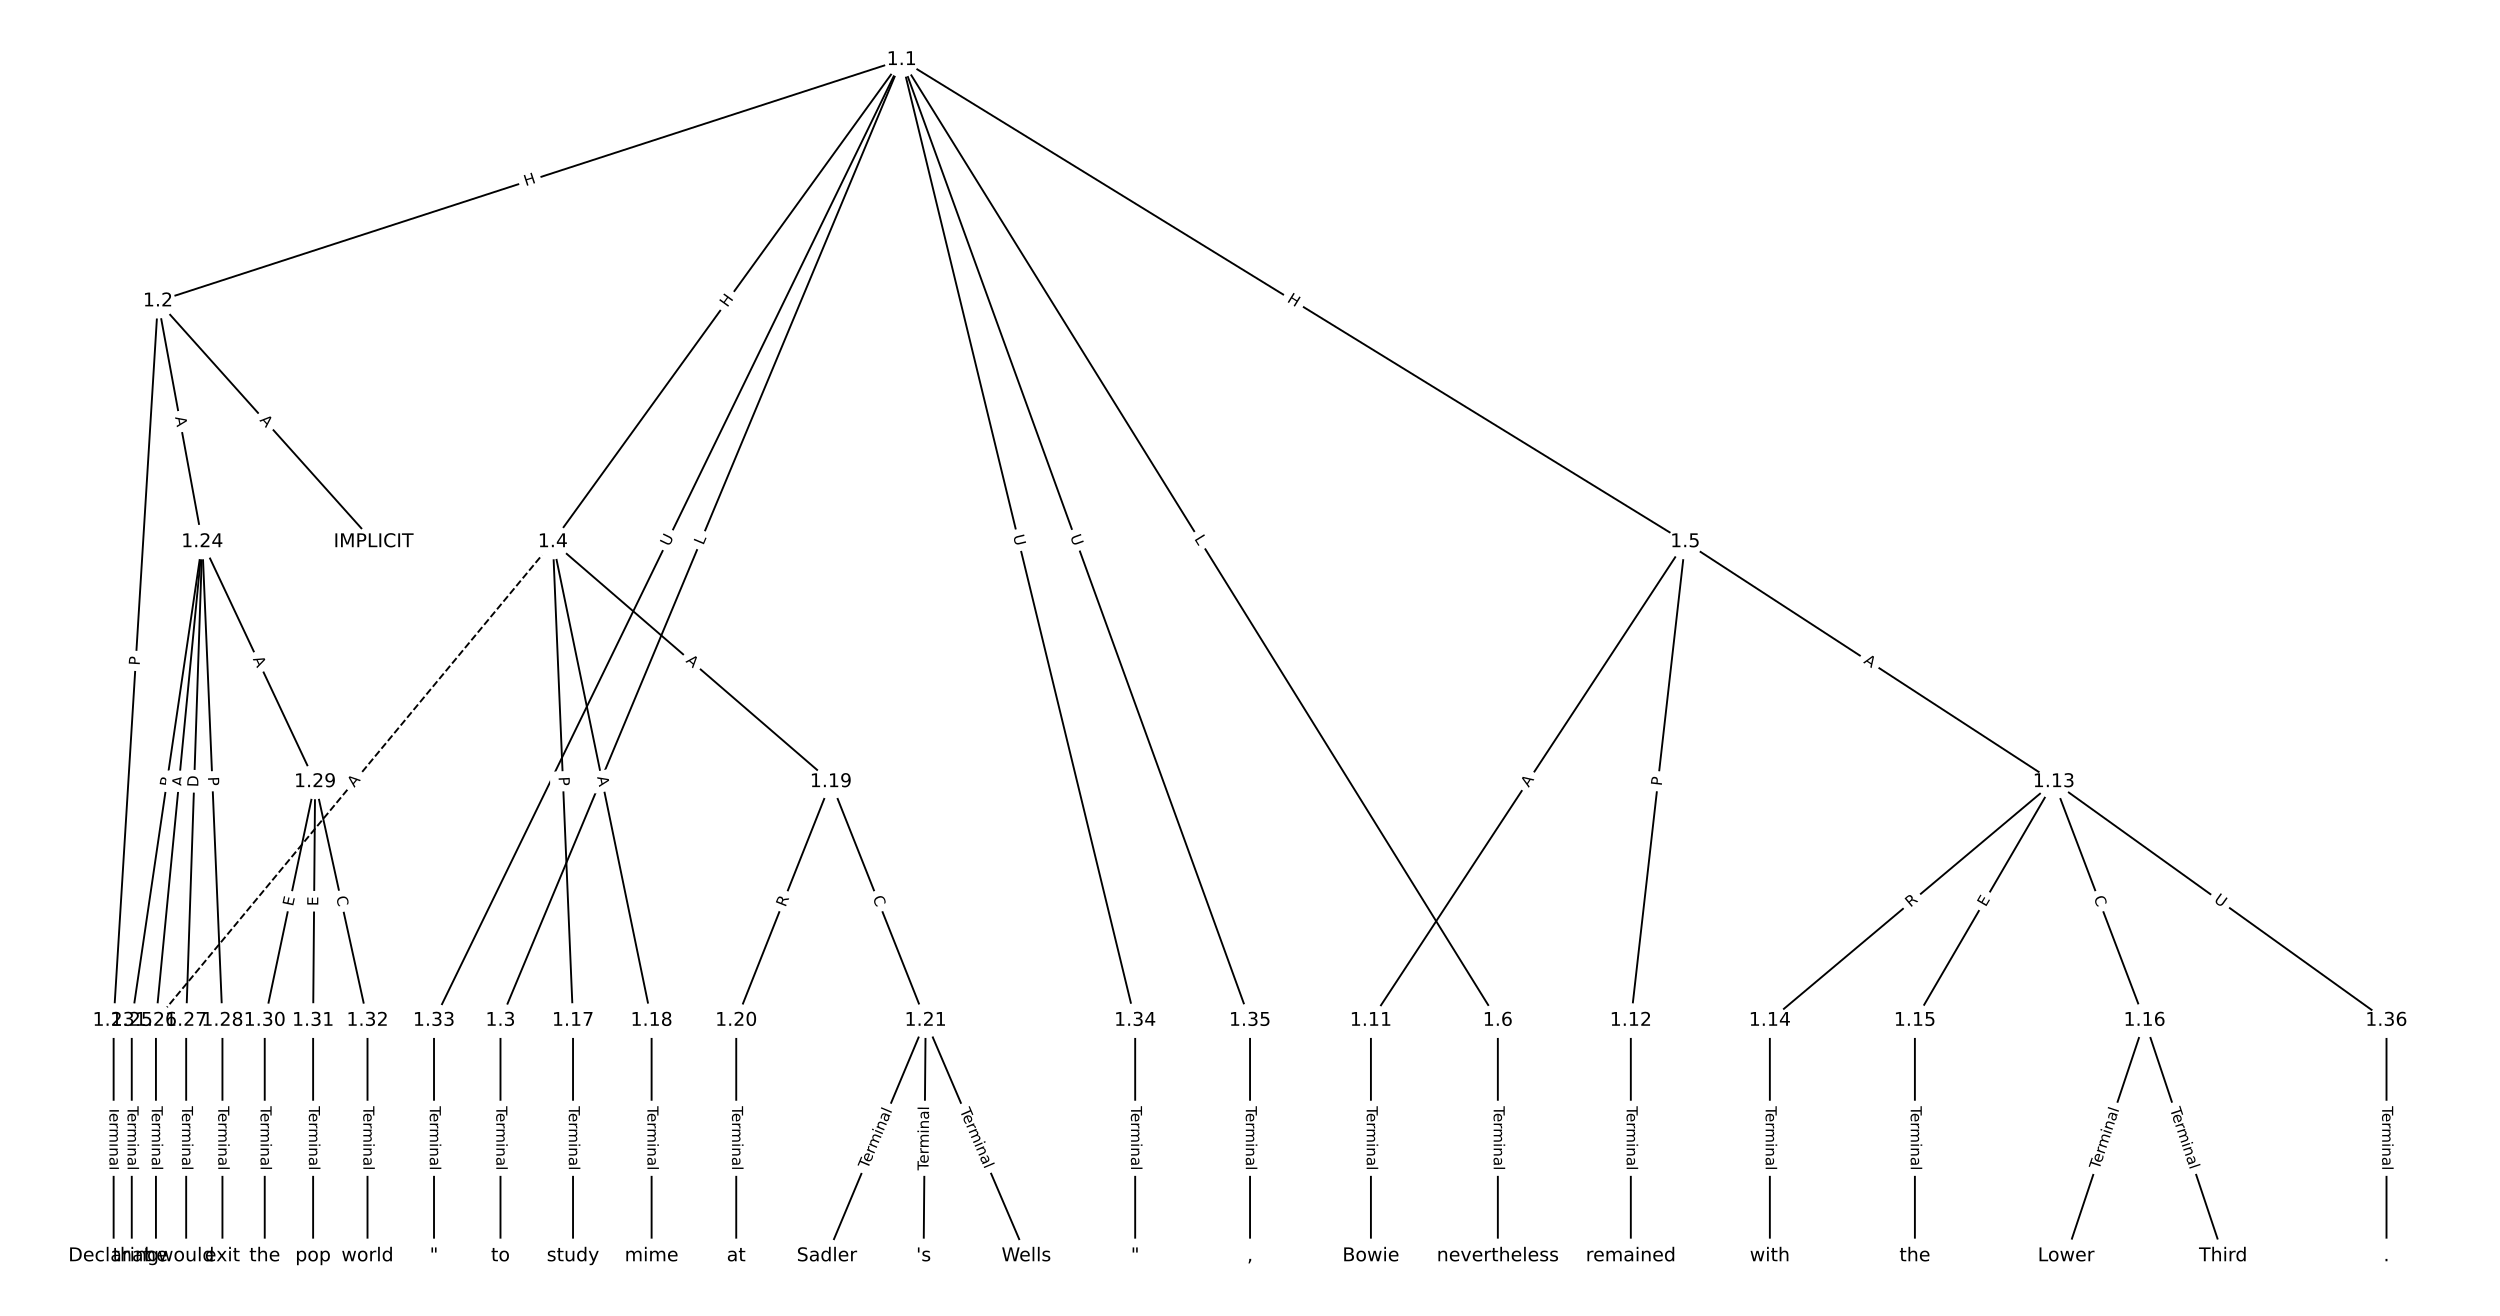 <?xml version="1.0" encoding="UTF-8"?>
<!DOCTYPE svg  PUBLIC '-//W3C//DTD SVG 1.1//EN'  'http://www.w3.org/Graphics/SVG/1.1/DTD/svg11.dtd'>
<svg width="1317.3pt" height="693.33pt" version="1.1" viewBox="0 0 1317.3 693.33" xmlns="http://www.w3.org/2000/svg" xmlns:xlink="http://www.w3.org/1999/xlink">
<defs>
<style type="text/css">*{stroke-linecap:butt;stroke-linejoin:round;}</style>
</defs>
<path d="m0 693.33h1317.3v-693.33h-1317.3z" fill="#fff"/>
<g fill="none" stroke="#000">
<path d="m475.13 31.515-391.89 127.18" clip-path="url(#a)"/>
<path d="m475.13 31.515-211.41 506.26" clip-path="url(#a)"/>
<path d="m475.13 31.515-183.8 254.05" clip-path="url(#a)"/>
<path d="m475.13 31.515 412.86 254.05" clip-path="url(#a)"/>
<path d="m475.13 31.515 314.12 506.26" clip-path="url(#a)"/>
<path d="m475.13 31.515-246.44 506.26" clip-path="url(#a)"/>
<path d="m475.13 31.515 123.02 506.26" clip-path="url(#a)"/>
<path d="m475.13 31.515 183.54 506.26" clip-path="url(#a)"/>
<path d="m83.236 158.7 113.6 126.86" clip-path="url(#a)"/>
<path d="m83.236 158.7-23.357 379.07" clip-path="url(#a)"/>
<path d="m83.236 158.7 23.357 126.86" clip-path="url(#a)"/>
<path d="m263.72 537.77v124.05" clip-path="url(#a)"/>
<path d="m291.33 285.56 10.617 252.21" clip-path="url(#a)"/>
<path d="m291.33 285.56 52.022 252.21" clip-path="url(#a)"/>
<path d="m291.33 285.56 146.51 126.43" clip-path="url(#a)"/>
<path d="m291.33 285.56-209.15 252.21" clip-path="url(#a)" stroke-dasharray="3.7,1.6"/>
<path d="m887.99 285.56-165.62 252.21" clip-path="url(#a)"/>
<path d="m887.99 285.56-28.665 252.21" clip-path="url(#a)"/>
<path d="m887.99 285.56 194.29 126.43" clip-path="url(#a)"/>
<path d="m789.25 537.77v124.05" clip-path="url(#a)"/>
<path d="m722.37 537.77v124.05" clip-path="url(#a)"/>
<path d="m859.32 537.77v124.05" clip-path="url(#a)"/>
<path d="m1082.3 412-149.7 125.77" clip-path="url(#a)"/>
<path d="m1082.3 412-73.256 125.77" clip-path="url(#a)"/>
<path d="m1082.3 412 47.776 125.77" clip-path="url(#a)"/>
<path d="m1082.3 412 175.18 125.77" clip-path="url(#a)"/>
<path d="m932.58 537.77v124.05" clip-path="url(#a)"/>
<path d="m1009 537.77v124.05" clip-path="url(#a)"/>
<path d="m1130.1 537.77-41.406 124.05" clip-path="url(#a)"/>
<path d="m1130.1 537.77 41.406 124.05" clip-path="url(#a)"/>
<path d="m301.94 537.77v124.05" clip-path="url(#a)"/>
<path d="m343.35 537.77v124.05" clip-path="url(#a)"/>
<path d="m437.84 412-49.899 125.77" clip-path="url(#a)"/>
<path d="m437.84 412 49.899 125.77" clip-path="url(#a)"/>
<path d="m387.94 537.77v124.05" clip-path="url(#a)"/>
<path d="m487.74 537.77-52.022 124.05" clip-path="url(#a)"/>
<path d="m487.74 537.77-1.062 124.05" clip-path="url(#a)"/>
<path d="m487.74 537.77 53.084 124.05" clip-path="url(#a)"/>
<path d="m59.879 537.77v124.05" clip-path="url(#a)"/>
<path d="m106.59 285.56-37.159 252.21" clip-path="url(#a)"/>
<path d="m106.59 285.56-24.419 252.21" clip-path="url(#a)"/>
<path d="m106.59 285.56-8.493 252.21" clip-path="url(#a)"/>
<path d="m106.59 285.56 10.617 252.21" clip-path="url(#a)"/>
<path d="m106.59 285.56 59.454 126.43" clip-path="url(#a)"/>
<path d="m69.434 537.77v124.05" clip-path="url(#a)"/>
<path d="m82.174 537.77v124.05" clip-path="url(#a)"/>
<path d="m98.099 537.77v124.05" clip-path="url(#a)"/>
<path d="m117.21 537.77v124.05" clip-path="url(#a)"/>
<path d="m166.05 412-26.542 125.77" clip-path="url(#a)"/>
<path d="m166.05 412-1.062 125.77" clip-path="url(#a)"/>
<path d="m166.05 412 27.604 125.77" clip-path="url(#a)"/>
<path d="m139.5 537.77v124.05" clip-path="url(#a)"/>
<path d="m164.99 537.77v124.05" clip-path="url(#a)"/>
<path d="m193.65 537.77v124.05" clip-path="url(#a)"/>
<path d="m228.69 537.77v124.05" clip-path="url(#a)"/>
<path d="m598.15 537.77v124.05" clip-path="url(#a)"/>
<path d="m658.67 537.77v124.05" clip-path="url(#a)"/>
<path d="m1257.5 537.77v124.05" clip-path="url(#a)"/>
</g>
<path d="m278.26 102 5.722-1.857q2.283-0.741 1.542-3.024l-2.39-7.364q-0.741-2.283-3.024-1.542l-5.722 1.857q-2.283 0.741-1.542 3.024l2.39 7.364q0.741 2.283 3.024 1.542z" clip-path="url(#a)" fill="#fff" stroke="#fff"/>
<g clip-path="url(#a)">
<defs>
<path id="ae" d="m9.812 72.906h9.859v-29.891h35.844v29.891h9.859v-72.906h-9.859v34.719h-35.844v-34.719h-9.859z"/>
</defs>
<g transform="translate(277 98.136) rotate(-17.98) scale(.08 -.08)">
<use xlink:href="#ae"/>
</g>
</g>
<path d="m374.35 289.12 1.718-4.113q0.925-2.215-1.29-3.139l-7.145-2.983q-2.215-0.925-3.139 1.29l-1.718 4.113q-0.925 2.215 1.29 3.139l7.145 2.983q2.215 0.925 3.139-1.29z" clip-path="url(#a)" fill="#fff" stroke="#fff"/>
<g clip-path="url(#a)">
<defs>
<path id="x" d="m9.812 72.906h9.859v-64.609h35.5v-8.297h-45.359z"/>
</defs>
<g transform="translate(370.6 287.55) rotate(-67.335) scale(.08 -.08)">
<use xlink:href="#x"/>
</g>
</g>
<path d="m386.54 164.65 3.526-4.874q1.407-1.944-0.538-3.351l-6.273-4.538q-1.944-1.407-3.351 0.538l-3.526 4.874q-1.407 1.944 0.538 3.351l6.273 4.538q1.944 1.407 3.351-0.538z" clip-path="url(#a)" fill="#fff" stroke="#fff"/>
<g clip-path="url(#a)">
<g transform="translate(383.25 162.27) rotate(-54.114) scale(.08 -.08)">
<use xlink:href="#ae"/>
</g>
</g>
<path d="m675.71 162.3 5.124 3.153q2.044 1.258 3.302-0.786l4.058-6.594q1.258-2.044-0.786-3.302l-5.124-3.153q-2.044-1.258-3.302 0.786l-4.058 6.594q-1.258 2.044 0.786 3.302z" clip-path="url(#a)" fill="#fff" stroke="#fff"/>
<g clip-path="url(#a)">
<g transform="translate(677.84 158.84) rotate(31.605) scale(.08 -.08)">
<use xlink:href="#ae"/>
</g>
</g>
<path d="m625.69 286.06 2.35 3.788q1.265 2.039 3.305 0.774l6.579-4.082q2.039-1.265 0.774-3.305l-2.35-3.788q-1.265-2.039-3.305-0.774l-6.579 4.082q-2.039 1.265-0.774 3.305z" clip-path="url(#a)" fill="#fff" stroke="#fff"/>
<g clip-path="url(#a)">
<g transform="translate(629.14 283.91) rotate(58.181) scale(.08 -.08)">
<use xlink:href="#x"/>
</g>
</g>
<path d="m356.26 290.02 2.563-5.264q1.05-2.158-1.107-3.208l-6.962-3.389q-2.158-1.05-3.208 1.107l-2.563 5.264q-1.05 2.158 1.107 3.208l6.962 3.389q2.158 1.05 3.208-1.107z" clip-path="url(#a)" fill="#fff" stroke="#fff"/>
<g clip-path="url(#a)">
<defs>
<path id="w" d="m8.688 72.906h9.922v-44.297q0-11.719 4.234-16.875 4.25-5.141 13.781-5.141 9.469 0 13.719 5.141 4.25 5.156 4.25 16.875v44.297h9.906v-45.516q0-14.25-7.062-21.531-7.047-7.281-20.812-7.281-13.828 0-20.891 7.281-7.047 7.281-7.047 21.531z"/>
</defs>
<g transform="translate(352.61 288.24) rotate(-64.043) scale(.08 -.08)">
<use xlink:href="#w"/>
</g>
</g>
<path d="m529.85 283.28 1.383 5.689q0.567 2.332 2.899 1.765l7.524-1.828q2.332-0.567 1.765-2.899l-1.383-5.689q-0.567-2.332-2.899-1.765l-7.524 1.828q-2.332 0.567-1.765 2.899z" clip-path="url(#a)" fill="#fff" stroke="#fff"/>
<g clip-path="url(#a)">
<g transform="translate(533.8 282.32) rotate(76.342) scale(.08 -.08)">
<use xlink:href="#w"/>
</g>
</g>
<path d="m560 284.03 1.996 5.504q0.818 2.256 3.074 1.438l7.279-2.639q2.256-0.818 1.438-3.074l-1.996-5.504q-0.818-2.256-3.074-1.438l-7.279 2.639q-2.256 0.818-1.438 3.074z" clip-path="url(#a)" fill="#fff" stroke="#fff"/>
<g clip-path="url(#a)">
<g transform="translate(563.82 282.64) rotate(70.072) scale(.08 -.08)">
<use xlink:href="#w"/>
</g>
</g>
<path d="m133.54 224.28 3.651 4.077q1.601 1.788 3.389 0.187l5.768-5.165q1.788-1.601 0.187-3.389l-3.651-4.077q-1.601-1.788-3.389-0.187l-5.768 5.165q-1.788 1.601-0.187 3.389z" clip-path="url(#a)" fill="#fff" stroke="#fff"/>
<g clip-path="url(#a)">
<defs>
<path id="p" d="m34.188 63.188-13.391-36.281h26.812zm-5.578 9.719h11.188l27.781-72.906h-10.25l-6.641 18.703h-32.859l-6.641-18.703h-10.406z"/>
</defs>
<g transform="translate(136.57 221.57) rotate(48.157) scale(.08 -.08)">
<use xlink:href="#p"/>
</g>
</g>
<path d="m77.668 351.03 0.297-4.815q0.148-2.396-2.248-2.543l-7.728-0.476q-2.396-0.148-2.543 2.248l-0.297 4.815q-0.148 2.396 2.248 2.543l7.728 0.476q2.396 0.148 2.543-2.248z" clip-path="url(#a)" fill="#fff" stroke="#fff"/>
<g clip-path="url(#a)">
<defs>
<path id="t" d="m19.672 64.797v-27.391h12.406q6.891 0 10.641 3.562 3.766 3.562 3.766 10.156 0 6.547-3.766 10.109-3.75 3.562-10.641 3.562zm-9.859 8.109h22.266q12.266 0 18.531-5.547 6.281-5.547 6.281-16.234 0-10.797-6.281-16.312-6.266-5.516-18.531-5.516h-12.406v-29.297h-9.859z"/>
</defs>
<g transform="translate(73.612 350.78) rotate(-86.474) scale(.08 -.08)">
<use xlink:href="#t"/>
</g>
</g>
<path d="m88.251 220.58 0.991 5.382q0.435 2.36 2.795 1.926l7.614-1.402q2.36-0.435 1.926-2.795l-0.991-5.382q-0.435-2.36-2.795-1.926l-7.614 1.402q-2.36 0.435-1.926 2.795z" clip-path="url(#a)" fill="#fff" stroke="#fff"/>
<g clip-path="url(#a)">
<g transform="translate(92.248 219.84) rotate(79.568) scale(.08 -.08)">
<use xlink:href="#p"/>
</g>
</g>
<path d="m257.45 582.89v33.808q0 2.4 2.4 2.4h7.742q2.4 0 2.4-2.4v-33.808q0-2.4-2.4-2.4h-7.742q-2.4 0-2.4 2.4z" clip-path="url(#a)" fill="#fff" stroke="#fff"/>
<g clip-path="url(#a)">
<defs>
<path id="l" d="m-0.297 72.906h61.672v-8.312h-25.875v-64.594h-9.906v64.594h-25.891z"/>
<path id="d" d="m56.203 29.594v-4.391h-41.312q0.594-9.281 5.594-14.141t13.938-4.859q5.172 0 10.031 1.266t9.656 3.812v-8.5q-4.844-2.047-9.922-3.125t-10.297-1.078q-13.094 0-20.734 7.609-7.641 7.625-7.641 20.625 0 13.422 7.25 21.297 7.25 7.891 19.562 7.891 11.031 0 17.453-7.109 6.422-7.094 6.422-19.297zm-8.984 2.641q-0.094 7.359-4.125 11.75-4.031 4.406-10.672 4.406-7.516 0-12.031-4.25t-5.203-11.969z"/>
<path id="e" d="m41.109 46.297q-1.516 0.875-3.297 1.281-1.781 0.422-3.922 0.422-7.625 0-11.703-4.953t-4.078-14.234v-28.812h-9.031v54.688h9.031v-8.5q2.844 4.984 7.375 7.391 4.547 2.422 11.047 2.422 0.922 0 2.047-0.125 1.125-0.109 2.484-0.359z"/>
<path id="k" d="m52 44.188q3.375 6.062 8.062 8.938t11.031 2.875q8.547 0 13.188-5.984 4.641-5.969 4.641-17v-33.016h-9.031v32.719q0 7.859-2.797 11.656-2.781 3.812-8.484 3.812-6.984 0-11.047-4.641-4.047-4.625-4.047-12.641v-30.906h-9.031v32.719q0 7.906-2.781 11.688t-8.594 3.781q-6.891 0-10.953-4.656-4.047-4.656-4.047-12.625v-30.906h-9.031v54.688h9.031v-8.5q3.078 5.031 7.375 7.422t10.203 2.391q5.969 0 10.141-3.031 4.172-3.016 6.172-8.781z"/>
<path id="g" d="m9.422 54.688h8.984v-54.688h-8.984zm0 21.297h8.984v-11.391h-8.984z"/>
<path id="j" d="m54.891 33.016v-33.016h-8.984v32.719q0 7.766-3.031 11.609-3.031 3.859-9.078 3.859-7.281 0-11.484-4.641-4.203-4.625-4.203-12.641v-30.906h-9.031v54.688h9.031v-8.5q3.234 4.938 7.594 7.375 4.375 2.438 10.094 2.438 9.422 0 14.25-5.828 4.844-5.828 4.844-17.156z"/>
<path id="i" d="m34.281 27.484q-10.891 0-15.094-2.484t-4.203-8.5q0-4.781 3.156-7.594 3.156-2.797 8.562-2.797 7.484 0 12 5.297t4.516 14.078v2zm17.922 3.719v-31.203h-8.984v8.297q-3.078-4.969-7.672-7.344t-11.234-2.375q-8.391 0-13.359 4.719-4.953 4.719-4.953 12.625 0 9.219 6.172 13.906 6.188 4.688 18.438 4.688h12.609v0.891q0 6.203-4.078 9.594t-11.453 3.391q-4.688 0-9.141-1.125-4.438-1.125-8.531-3.375v8.312q4.922 1.906 9.562 2.844 4.641 0.953 9.031 0.953 11.875 0 17.734-6.156 5.859-6.141 5.859-18.641z"/>
<path id="f" d="m9.422 75.984h8.984v-75.984h-8.984z"/>
</defs>
<g transform="translate(261.51 582.89) rotate(90) scale(.08 -.08)">
<use xlink:href="#l"/>
<use x="44.084" xlink:href="#d"/>
<use x="105.607" xlink:href="#e"/>
<use x="144.971" xlink:href="#k"/>
<use x="242.383" xlink:href="#g"/>
<use x="270.166" xlink:href="#j"/>
<use x="333.545" xlink:href="#i"/>
<use x="394.824" xlink:href="#f"/>
</g>
</g>
<path d="m290.27 409.52 0.203 4.819q0.101 2.398 2.499 2.297l7.736-0.326q2.398-0.101 2.297-2.499l-0.203-4.819q-0.101-2.398-2.499-2.297l-7.736 0.326q-2.398 0.101-2.297 2.499z" clip-path="url(#a)" fill="#fff" stroke="#fff"/>
<g clip-path="url(#a)">
<g transform="translate(294.33 409.35) rotate(87.59) scale(.08 -.08)">
<use xlink:href="#t"/>
</g>
</g>
<path d="m310.64 410.25 1.105 5.36q0.485 2.35 2.835 1.866l7.583-1.564q2.35-0.485 1.866-2.835l-1.105-5.36q-0.485-2.35-2.835-1.866l-7.583 1.564q-2.35 0.485-1.866 2.835z" clip-path="url(#a)" fill="#fff" stroke="#fff"/>
<g clip-path="url(#a)">
<g transform="translate(314.62 409.43) rotate(78.345) scale(.08 -.08)">
<use xlink:href="#p"/>
</g>
</g>
<path d="m358.41 351.74 4.143 3.575q1.817 1.568 3.385-0.249l5.058-5.862q1.568-1.817-0.249-3.385l-4.143-3.575q-1.817-1.568-3.385 0.249l-5.058 5.862q-1.568 1.817 0.249 3.385z" clip-path="url(#a)" fill="#fff" stroke="#fff"/>
<g clip-path="url(#a)">
<g transform="translate(361.07 348.66) rotate(40.793) scale(.08 -.08)">
<use xlink:href="#p"/>
</g>
</g>
<path d="m189.83 417.78 3.493-4.213q1.532-1.847-0.315-3.379l-5.96-4.942q-1.847-1.532-3.379 0.315l-3.493 4.213q-1.532 1.847 0.315 3.379l5.96 4.942q1.847 1.532 3.379-0.315z" clip-path="url(#a)" fill="#fff" stroke="#fff"/>
<g clip-path="url(#a)">
<g transform="translate(186.7 415.18) rotate(-50.332) scale(.08 -.08)">
<use xlink:href="#p"/>
</g>
</g>
<path d="m808.92 417.4 3.004-4.574q1.317-2.006-0.689-3.324l-6.472-4.25q-2.006-1.317-3.324 0.689l-3.004 4.574q-1.317 2.006 0.689 3.324l6.472 4.25q2.006 1.317 3.324-0.689z" clip-path="url(#a)" fill="#fff" stroke="#fff"/>
<g clip-path="url(#a)">
<g transform="translate(805.52 415.17) rotate(-56.707) scale(.08 -.08)">
<use xlink:href="#p"/>
</g>
</g>
<path d="m879.62 414.77 0.545-4.793q0.271-2.385-2.114-2.656l-7.693-0.874q-2.385-0.271-2.656 2.114l-0.545 4.793q-0.271 2.385 2.114 2.656l7.693 0.874q2.385 0.271 2.656-2.114z" clip-path="url(#a)" fill="#fff" stroke="#fff"/>
<g clip-path="url(#a)">
<g transform="translate(875.58 414.31) rotate(-83.516) scale(.08 -.08)">
<use xlink:href="#t"/>
</g>
</g>
<path d="m979.42 352.54 4.587 2.985q2.012 1.309 3.321-0.703l4.223-6.489q1.309-2.012-0.703-3.321l-4.587-2.985q-2.012-1.309-3.321 0.703l-4.223 6.489q-1.309 2.012 0.703 3.321z" clip-path="url(#a)" fill="#fff" stroke="#fff"/>
<g clip-path="url(#a)">
<g transform="translate(981.64 349.14) rotate(33.054) scale(.08 -.08)">
<use xlink:href="#p"/>
</g>
</g>
<path d="m782.98 582.89v33.808q0 2.4 2.4 2.4h7.742q2.4 0 2.4-2.4v-33.808q0-2.4-2.4-2.4h-7.742q-2.4 0-2.4 2.4z" clip-path="url(#a)" fill="#fff" stroke="#fff"/>
<g clip-path="url(#a)">
<g transform="translate(787.05 582.89) rotate(90) scale(.08 -.08)">
<use xlink:href="#l"/>
<use x="44.084" xlink:href="#d"/>
<use x="105.607" xlink:href="#e"/>
<use x="144.971" xlink:href="#k"/>
<use x="242.383" xlink:href="#g"/>
<use x="270.166" xlink:href="#j"/>
<use x="333.545" xlink:href="#i"/>
<use x="394.824" xlink:href="#f"/>
</g>
</g>
<path d="m716.1 582.89v33.808q0 2.4 2.4 2.4h7.742q2.4 0 2.4-2.4v-33.808q0-2.4-2.4-2.4h-7.742q-2.4 0-2.4 2.4z" clip-path="url(#a)" fill="#fff" stroke="#fff"/>
<g clip-path="url(#a)">
<g transform="translate(720.16 582.89) rotate(90) scale(.08 -.08)">
<use xlink:href="#l"/>
<use x="44.084" xlink:href="#d"/>
<use x="105.607" xlink:href="#e"/>
<use x="144.971" xlink:href="#k"/>
<use x="242.383" xlink:href="#g"/>
<use x="270.166" xlink:href="#j"/>
<use x="333.545" xlink:href="#i"/>
<use x="394.824" xlink:href="#f"/>
</g>
</g>
<path d="m853.05 582.89v33.808q0 2.4 2.4 2.4h7.742q2.4 0 2.4-2.4v-33.808q0-2.4-2.4-2.4h-7.742q-2.4 0-2.4 2.4z" clip-path="url(#a)" fill="#fff" stroke="#fff"/>
<g clip-path="url(#a)">
<g transform="translate(857.12 582.89) rotate(90) scale(.08 -.08)">
<use xlink:href="#l"/>
<use x="44.084" xlink:href="#d"/>
<use x="105.607" xlink:href="#e"/>
<use x="144.971" xlink:href="#k"/>
<use x="242.383" xlink:href="#g"/>
<use x="270.166" xlink:href="#j"/>
<use x="333.545" xlink:href="#i"/>
<use x="394.824" xlink:href="#f"/>
</g>
</g>
<path d="m1009.3 481.47 4.256-3.576q1.837-1.544 0.294-3.381l-4.981-5.928q-1.544-1.837-3.381-0.294l-4.256 3.576q-1.837 1.544-0.294 3.381l4.981 5.928q1.544 1.837 3.381 0.294z" clip-path="url(#a)" fill="#fff" stroke="#fff"/>
<g clip-path="url(#a)">
<defs>
<path id="ac" d="m44.391 34.188q3.172-1.078 6.172-4.594t6.031-9.672l10.016-19.922h-10.609l-9.312 18.703q-3.625 7.328-7.016 9.719t-9.25 2.391h-10.75v-30.812h-9.859v72.906h22.266q12.5 0 18.656-5.234 6.156-5.219 6.156-15.766 0-6.891-3.203-11.438-3.203-4.531-9.297-6.281zm-24.719 30.609v-25.875h12.406q7.125 0 10.766 3.297t3.641 9.688-3.641 9.641-10.766 3.25z"/>
</defs>
<g transform="translate(1006.7 478.36) rotate(-40.037) scale(.08 -.08)">
<use xlink:href="#ac"/>
</g>
</g>
<path d="m1049.8 480.22 2.544-4.368q1.208-2.074-0.866-3.282l-6.69-3.897q-2.074-1.208-3.282 0.866l-2.544 4.368q-1.208 2.074 0.866 3.282l6.69 3.897q2.074 1.208 3.282-0.866z" clip-path="url(#a)" fill="#fff" stroke="#fff"/>
<g clip-path="url(#a)">
<defs>
<path id="af" d="m9.812 72.906h46.094v-8.312h-36.234v-21.578h34.719v-8.297h-34.719v-26.422h37.109v-8.297h-46.969z"/>
</defs>
<g transform="translate(1046.3 478.18) rotate(-59.782) scale(.08 -.08)">
<use xlink:href="#af"/>
</g>
</g>
<path d="m1099.3 474.5 1.984 5.222q0.852 2.244 3.096 1.391l7.238-2.749q2.244-0.852 1.391-3.096l-1.984-5.222q-0.852-2.244-3.096-1.391l-7.238 2.749q-2.244 0.852-1.391 3.096z" clip-path="url(#a)" fill="#fff" stroke="#fff"/>
<g clip-path="url(#a)">
<defs>
<path id="y" d="m64.406 67.281v-10.391q-4.984 4.641-10.625 6.922-5.641 2.297-11.984 2.297-12.5 0-19.141-7.641t-6.641-22.094q0-14.406 6.641-22.047t19.141-7.641q6.344 0 11.984 2.297t10.625 6.938v-10.312q-5.172-3.516-10.969-5.281-5.781-1.75-12.219-1.75-16.562 0-26.094 10.125-9.516 10.141-9.516 27.672 0 17.578 9.516 27.703 9.531 10.141 26.094 10.141 6.531 0 12.312-1.734 5.797-1.734 10.875-5.203z"/>
</defs>
<g transform="translate(1103.1 473.06) rotate(69.201) scale(.08 -.08)">
<use xlink:href="#y"/>
</g>
</g>
<path d="m1163.8 478.27 4.756 3.415q1.95 1.4 3.349-0.55l4.516-6.289q1.4-1.95-0.55-3.349l-4.756-3.415q-1.95-1.4-3.349 0.55l-4.516 6.289q-1.4 1.95 0.55 3.349z" clip-path="url(#a)" fill="#fff" stroke="#fff"/>
<g clip-path="url(#a)">
<g transform="translate(1166.2 474.97) rotate(35.678) scale(.08 -.08)">
<use xlink:href="#w"/>
</g>
</g>
<path d="m926.31 582.89v33.808q0 2.4 2.4 2.4h7.742q2.4 0 2.4-2.4v-33.808q0-2.4-2.4-2.4h-7.742q-2.4 0-2.4 2.4z" clip-path="url(#a)" fill="#fff" stroke="#fff"/>
<g clip-path="url(#a)">
<g transform="translate(930.37 582.89) rotate(90) scale(.08 -.08)">
<use xlink:href="#l"/>
<use x="44.084" xlink:href="#d"/>
<use x="105.607" xlink:href="#e"/>
<use x="144.971" xlink:href="#k"/>
<use x="242.383" xlink:href="#g"/>
<use x="270.166" xlink:href="#j"/>
<use x="333.545" xlink:href="#i"/>
<use x="394.824" xlink:href="#f"/>
</g>
</g>
<path d="m1002.8 582.89v33.808q0 2.4 2.4 2.4h7.742q2.4 0 2.4-2.4v-33.808q0-2.4-2.4-2.4h-7.742q-2.4 0-2.4 2.4z" clip-path="url(#a)" fill="#fff" stroke="#fff"/>
<g clip-path="url(#a)">
<g transform="translate(1006.8 582.89) rotate(90) scale(.08 -.08)">
<use xlink:href="#l"/>
<use x="44.084" xlink:href="#d"/>
<use x="105.607" xlink:href="#e"/>
<use x="144.971" xlink:href="#k"/>
<use x="242.383" xlink:href="#g"/>
<use x="270.166" xlink:href="#j"/>
<use x="333.545" xlink:href="#i"/>
<use x="394.824" xlink:href="#f"/>
</g>
</g>
<path d="m1109.9 617.81 10.704-32.068q0.76-2.276-1.517-3.036l-7.344-2.451q-2.276-0.76-3.036 1.517l-10.704 32.068q-0.76 2.276 1.517 3.036l7.344 2.451q2.276 0.76 3.036-1.517z" clip-path="url(#a)" fill="#fff" stroke="#fff"/>
<g clip-path="url(#a)">
<g transform="translate(1106.1 616.53) rotate(-71.542) scale(.08 -.08)">
<use xlink:href="#l"/>
<use x="44.084" xlink:href="#d"/>
<use x="105.607" xlink:href="#e"/>
<use x="144.971" xlink:href="#k"/>
<use x="242.383" xlink:href="#g"/>
<use x="270.166" xlink:href="#j"/>
<use x="333.545" xlink:href="#i"/>
<use x="394.824" xlink:href="#f"/>
</g>
</g>
<path d="m1139.5 585.75 10.704 32.068q0.76 2.276 3.036 1.517l7.344-2.451q2.276-0.76 1.517-3.036l-10.704-32.068q-0.76-2.276-3.036-1.517l-7.344 2.451q-2.276 0.76-1.517 3.036z" clip-path="url(#a)" fill="#fff" stroke="#fff"/>
<g clip-path="url(#a)">
<g transform="translate(1143.3 584.46) rotate(71.542) scale(.08 -.08)">
<use xlink:href="#l"/>
<use x="44.084" xlink:href="#d"/>
<use x="105.607" xlink:href="#e"/>
<use x="144.971" xlink:href="#k"/>
<use x="242.383" xlink:href="#g"/>
<use x="270.166" xlink:href="#j"/>
<use x="333.545" xlink:href="#i"/>
<use x="394.824" xlink:href="#f"/>
</g>
</g>
<path d="m295.67 582.89v33.808q0 2.4 2.4 2.4h7.742q2.4 0 2.4-2.4v-33.808q0-2.4-2.4-2.4h-7.742q-2.4 0-2.4 2.4z" clip-path="url(#a)" fill="#fff" stroke="#fff"/>
<g clip-path="url(#a)">
<g transform="translate(299.73 582.89) rotate(90) scale(.08 -.08)">
<use xlink:href="#l"/>
<use x="44.084" xlink:href="#d"/>
<use x="105.607" xlink:href="#e"/>
<use x="144.971" xlink:href="#k"/>
<use x="242.383" xlink:href="#g"/>
<use x="270.166" xlink:href="#j"/>
<use x="333.545" xlink:href="#i"/>
<use x="394.824" xlink:href="#f"/>
</g>
</g>
<path d="m337.08 582.89v33.808q0 2.4 2.4 2.4h7.742q2.4 0 2.4-2.4v-33.808q0-2.4-2.4-2.4h-7.742q-2.4 0-2.4 2.4z" clip-path="url(#a)" fill="#fff" stroke="#fff"/>
<g clip-path="url(#a)">
<g transform="translate(341.14 582.89) rotate(90) scale(.08 -.08)">
<use xlink:href="#l"/>
<use x="44.084" xlink:href="#d"/>
<use x="105.607" xlink:href="#e"/>
<use x="144.971" xlink:href="#k"/>
<use x="242.383" xlink:href="#g"/>
<use x="270.166" xlink:href="#j"/>
<use x="333.545" xlink:href="#i"/>
<use x="394.824" xlink:href="#f"/>
</g>
</g>
<path d="m417.69 479.78 2.05-5.167q0.885-2.231-1.346-3.116l-7.197-2.855q-2.231-0.885-3.116 1.346l-2.05 5.167q-0.885 2.231 1.346 3.116l7.197 2.855q2.231 0.885 3.116-1.346z" clip-path="url(#a)" fill="#fff" stroke="#fff"/>
<g clip-path="url(#a)">
<g transform="translate(413.91 478.28) rotate(-68.36) scale(.08 -.08)">
<use xlink:href="#ac"/>
</g>
</g>
<path d="m455.93 474.6 2.06 5.192q0.885 2.231 3.116 1.346l7.197-2.855q2.231-0.885 1.346-3.116l-2.06-5.192q-0.885-2.231-3.116-1.346l-7.197 2.855q-2.231 0.885-1.346 3.116z" clip-path="url(#a)" fill="#fff" stroke="#fff"/>
<g clip-path="url(#a)">
<g transform="translate(459.7 473.1) rotate(68.36) scale(.08 -.08)">
<use xlink:href="#y"/>
</g>
</g>
<path d="m381.67 582.89v33.808q0 2.4 2.4 2.4h7.742q2.4 0 2.4-2.4v-33.808q0-2.4-2.4-2.4h-7.742q-2.4 0-2.4 2.4z" clip-path="url(#a)" fill="#fff" stroke="#fff"/>
<g clip-path="url(#a)">
<g transform="translate(385.73 582.89) rotate(90) scale(.08 -.08)">
<use xlink:href="#l"/>
<use x="44.084" xlink:href="#d"/>
<use x="105.607" xlink:href="#e"/>
<use x="144.971" xlink:href="#k"/>
<use x="242.383" xlink:href="#g"/>
<use x="270.166" xlink:href="#j"/>
<use x="333.545" xlink:href="#i"/>
<use x="394.824" xlink:href="#f"/>
</g>
</g>
<path d="m460.97 617.81 13.075-31.177q0.928-2.213-1.285-3.141l-7.14-2.994q-2.213-0.928-3.141 1.285l-13.075 31.177q-0.928 2.213 1.285 3.141l7.14 2.994q2.213 0.928 3.141-1.285z" clip-path="url(#a)" fill="#fff" stroke="#fff"/>
<g clip-path="url(#a)">
<g transform="translate(457.22 616.24) rotate(-67.248) scale(.08 -.08)">
<use xlink:href="#l"/>
<use x="44.084" xlink:href="#d"/>
<use x="105.607" xlink:href="#e"/>
<use x="144.971" xlink:href="#k"/>
<use x="242.383" xlink:href="#g"/>
<use x="270.166" xlink:href="#j"/>
<use x="333.545" xlink:href="#i"/>
<use x="394.824" xlink:href="#f"/>
</g>
</g>
<path d="m493.33 616.75 0.289-33.806q0.021-2.4-2.379-2.421l-7.742-0.066q-2.4-0.021-2.421 2.379l-0.289 33.806q-0.021 2.4 2.379 2.421l7.742 0.066q2.4 0.021 2.421-2.379z" clip-path="url(#a)" fill="#fff" stroke="#fff"/>
<g clip-path="url(#a)">
<g transform="translate(489.27 616.72) rotate(-89.51) scale(.08 -.08)">
<use xlink:href="#l"/>
<use x="44.084" xlink:href="#d"/>
<use x="105.607" xlink:href="#e"/>
<use x="144.971" xlink:href="#k"/>
<use x="242.383" xlink:href="#g"/>
<use x="270.166" xlink:href="#j"/>
<use x="333.545" xlink:href="#i"/>
<use x="394.824" xlink:href="#f"/>
</g>
</g>
<path d="m501.86 586.72 13.301 31.081q0.944 2.207 3.151 1.262l7.118-3.046q2.207-0.944 1.262-3.151l-13.301-31.081q-0.944-2.207-3.151-1.262l-7.118 3.046q-2.207 0.944-1.262 3.151z" clip-path="url(#a)" fill="#fff" stroke="#fff"/>
<g clip-path="url(#a)">
<g transform="translate(505.6 585.12) rotate(66.832) scale(.08 -.08)">
<use xlink:href="#l"/>
<use x="44.084" xlink:href="#d"/>
<use x="105.607" xlink:href="#e"/>
<use x="144.971" xlink:href="#k"/>
<use x="242.383" xlink:href="#g"/>
<use x="270.166" xlink:href="#j"/>
<use x="333.545" xlink:href="#i"/>
<use x="394.824" xlink:href="#f"/>
</g>
</g>
<path d="m53.608 582.89v33.808q0 2.4 2.4 2.4h7.742q2.4 0 2.4-2.4v-33.808q0-2.4-2.4-2.4h-7.742q-2.4 0-2.4 2.4z" clip-path="url(#a)" fill="#fff" stroke="#fff"/>
<g clip-path="url(#a)">
<g transform="translate(57.671 582.89) rotate(90) scale(.08 -.08)">
<use xlink:href="#l"/>
<use x="44.084" xlink:href="#d"/>
<use x="105.607" xlink:href="#e"/>
<use x="144.971" xlink:href="#k"/>
<use x="242.383" xlink:href="#g"/>
<use x="270.166" xlink:href="#j"/>
<use x="333.545" xlink:href="#i"/>
<use x="394.824" xlink:href="#f"/>
</g>
</g>
<path d="m93.812 415.33 0.81-5.499q0.35-2.374-2.025-2.724l-7.66-1.129q-2.374-0.35-2.724 2.025l-0.81 5.499q-0.35 2.374 2.025 2.724l7.66 1.129q2.374 0.35 2.724-2.025z" clip-path="url(#a)" fill="#fff" stroke="#fff"/>
<g clip-path="url(#a)">
<g transform="translate(89.792 414.74) rotate(-81.619) scale(.08 -.08)">
<use xlink:href="#ac"/>
</g>
</g>
<path d="m100.36 414.99 0.527-5.447q0.231-2.389-2.158-2.62l-7.707-0.746q-2.389-0.231-2.62 2.158l-0.527 5.447q-0.231 2.389 2.158 2.62l7.707 0.746q2.389 0.231 2.62-2.158z" clip-path="url(#a)" fill="#fff" stroke="#fff"/>
<g clip-path="url(#a)">
<g transform="translate(96.317 414.6) rotate(-84.47) scale(.08 -.08)">
<use xlink:href="#p"/>
</g>
</g>
<path d="m108.51 414.96 0.207-6.157q0.081-2.399-2.318-2.479l-7.738-0.261q-2.399-0.081-2.479 2.318l-0.207 6.157q-0.081 2.399 2.318 2.479l7.738 0.261q2.399 0.081 2.479-2.318z" clip-path="url(#a)" fill="#fff" stroke="#fff"/>
<g clip-path="url(#a)">
<defs>
<path id="ag" d="m19.672 64.797v-56.688h11.922q15.094 0 22.094 6.828 7 6.844 7 21.594 0 14.641-7 21.453t-22.094 6.812zm-9.859 8.109h20.266q21.188 0 31.094-8.812 9.922-8.812 9.922-27.562 0-18.859-9.969-27.703-9.953-8.828-31.047-8.828h-20.266z"/>
</defs>
<g transform="translate(104.45 414.82) rotate(-88.071) scale(.08 -.08)">
<use xlink:href="#ag"/>
</g>
</g>
<path d="m105.53 409.52 0.203 4.819q0.101 2.398 2.499 2.297l7.736-0.326q2.398-0.101 2.297-2.499l-0.203-4.819q-0.101-2.398-2.499-2.297l-7.736 0.326q-2.398 0.101-2.297 2.499z" clip-path="url(#a)" fill="#fff" stroke="#fff"/>
<g clip-path="url(#a)">
<g transform="translate(109.59 409.35) rotate(87.59) scale(.08 -.08)">
<use xlink:href="#t"/>
</g>
</g>
<path d="m129.48 348.97 2.329 4.952q1.021 2.172 3.193 1.151l7.006-3.295q2.172-1.021 1.151-3.193l-2.329-4.952q-1.021-2.172-3.193-1.151l-7.006 3.295q-2.172 1.021-1.151 3.193z" clip-path="url(#a)" fill="#fff" stroke="#fff"/>
<g clip-path="url(#a)">
<g transform="translate(133.16 347.24) rotate(64.815) scale(.08 -.08)">
<use xlink:href="#p"/>
</g>
</g>
<path d="m63.163 582.89v33.808q0 2.4 2.4 2.4h7.742q2.4 0 2.4-2.4v-33.808q0-2.4-2.4-2.4h-7.742q-2.4 0-2.4 2.4z" clip-path="url(#a)" fill="#fff" stroke="#fff"/>
<g clip-path="url(#a)">
<g transform="translate(67.226 582.89) rotate(90) scale(.08 -.08)">
<use xlink:href="#l"/>
<use x="44.084" xlink:href="#d"/>
<use x="105.607" xlink:href="#e"/>
<use x="144.971" xlink:href="#k"/>
<use x="242.383" xlink:href="#g"/>
<use x="270.166" xlink:href="#j"/>
<use x="333.545" xlink:href="#i"/>
<use x="394.824" xlink:href="#f"/>
</g>
</g>
<path d="m75.903 582.89v33.808q0 2.4 2.4 2.4h7.742q2.4 0 2.4-2.4v-33.808q0-2.4-2.4-2.4h-7.742q-2.4 0-2.4 2.4z" clip-path="url(#a)" fill="#fff" stroke="#fff"/>
<g clip-path="url(#a)">
<g transform="translate(79.967 582.89) rotate(90) scale(.08 -.08)">
<use xlink:href="#l"/>
<use x="44.084" xlink:href="#d"/>
<use x="105.607" xlink:href="#e"/>
<use x="144.971" xlink:href="#k"/>
<use x="242.383" xlink:href="#g"/>
<use x="270.166" xlink:href="#j"/>
<use x="333.545" xlink:href="#i"/>
<use x="394.824" xlink:href="#f"/>
</g>
</g>
<path d="m91.828 582.89v33.808q0 2.4 2.4 2.4h7.742q2.4 0 2.4-2.4v-33.808q0-2.4-2.4-2.4h-7.742q-2.4 0-2.4 2.4z" clip-path="url(#a)" fill="#fff" stroke="#fff"/>
<g clip-path="url(#a)">
<g transform="translate(95.892 582.89) rotate(90) scale(.08 -.08)">
<use xlink:href="#l"/>
<use x="44.084" xlink:href="#d"/>
<use x="105.607" xlink:href="#e"/>
<use x="144.971" xlink:href="#k"/>
<use x="242.383" xlink:href="#g"/>
<use x="270.166" xlink:href="#j"/>
<use x="333.545" xlink:href="#i"/>
<use x="394.824" xlink:href="#f"/>
</g>
</g>
<path d="m110.94 582.89v33.808q0 2.4 2.4 2.4h7.742q2.4 0 2.4-2.4v-33.808q0-2.4-2.4-2.4h-7.742q-2.4 0-2.4 2.4z" clip-path="url(#a)" fill="#fff" stroke="#fff"/>
<g clip-path="url(#a)">
<g transform="translate(115 582.89) rotate(90) scale(.08 -.08)">
<use xlink:href="#l"/>
<use x="44.084" xlink:href="#d"/>
<use x="105.607" xlink:href="#e"/>
<use x="144.971" xlink:href="#k"/>
<use x="242.383" xlink:href="#g"/>
<use x="270.166" xlink:href="#j"/>
<use x="333.545" xlink:href="#i"/>
<use x="394.824" xlink:href="#f"/>
</g>
</g>
<path d="m158.39 478.65 1.044-4.946q0.496-2.348-1.853-2.844l-7.576-1.599q-2.348-0.496-2.844 1.853l-1.044 4.946q-0.496 2.348 1.853 2.844l7.576 1.599q2.348 0.496 2.844-1.853z" clip-path="url(#a)" fill="#fff" stroke="#fff"/>
<g clip-path="url(#a)">
<g transform="translate(154.41 477.81) rotate(-78.084) scale(.08 -.08)">
<use xlink:href="#af"/>
</g>
</g>
<path d="m171.77 477.46 0.043-5.055q0.02-2.4-2.38-2.42l-7.742-0.065q-2.4-0.02-2.42 2.38l-0.043 5.055q-0.02 2.4 2.38 2.42l7.742 0.065q2.4 0.02 2.42-2.38z" clip-path="url(#a)" fill="#fff" stroke="#fff"/>
<g clip-path="url(#a)">
<g transform="translate(167.7 477.43) rotate(-89.516) scale(.08 -.08)">
<use xlink:href="#af"/>
</g>
</g>
<path d="m173.12 473.5 1.198 5.456q0.514 2.344 2.859 1.83l7.562-1.66q2.344-0.514 1.83-2.859l-1.198-5.456q-0.514-2.344-2.859-1.83l-7.562 1.66q-2.344 0.514-1.83 2.859z" clip-path="url(#a)" fill="#fff" stroke="#fff"/>
<g clip-path="url(#a)">
<g transform="translate(177.09 472.63) rotate(77.621) scale(.08 -.08)">
<use xlink:href="#y"/>
</g>
</g>
<path d="m133.23 582.89v33.808q0 2.4 2.4 2.4h7.742q2.4 0 2.4-2.4v-33.808q0-2.4-2.4-2.4h-7.742q-2.4 0-2.4 2.4z" clip-path="url(#a)" fill="#fff" stroke="#fff"/>
<g clip-path="url(#a)">
<g transform="translate(137.3 582.89) rotate(90) scale(.08 -.08)">
<use xlink:href="#l"/>
<use x="44.084" xlink:href="#d"/>
<use x="105.607" xlink:href="#e"/>
<use x="144.971" xlink:href="#k"/>
<use x="242.383" xlink:href="#g"/>
<use x="270.166" xlink:href="#j"/>
<use x="333.545" xlink:href="#i"/>
<use x="394.824" xlink:href="#f"/>
</g>
</g>
<path d="m158.71 582.89v33.808q0 2.4 2.4 2.4h7.742q2.4 0 2.4-2.4v-33.808q0-2.4-2.4-2.4h-7.742q-2.4 0-2.4 2.4z" clip-path="url(#a)" fill="#fff" stroke="#fff"/>
<g clip-path="url(#a)">
<g transform="translate(162.78 582.89) rotate(90) scale(.08 -.08)">
<use xlink:href="#l"/>
<use x="44.084" xlink:href="#d"/>
<use x="105.607" xlink:href="#e"/>
<use x="144.971" xlink:href="#k"/>
<use x="242.383" xlink:href="#g"/>
<use x="270.166" xlink:href="#j"/>
<use x="333.545" xlink:href="#i"/>
<use x="394.824" xlink:href="#f"/>
</g>
</g>
<path d="m187.38 582.89v33.808q0 2.4 2.4 2.4h7.742q2.4 0 2.4-2.4v-33.808q0-2.4-2.4-2.4h-7.742q-2.4 0-2.4 2.4z" clip-path="url(#a)" fill="#fff" stroke="#fff"/>
<g clip-path="url(#a)">
<g transform="translate(191.44 582.89) rotate(90) scale(.08 -.08)">
<use xlink:href="#l"/>
<use x="44.084" xlink:href="#d"/>
<use x="105.607" xlink:href="#e"/>
<use x="144.971" xlink:href="#k"/>
<use x="242.383" xlink:href="#g"/>
<use x="270.166" xlink:href="#j"/>
<use x="333.545" xlink:href="#i"/>
<use x="394.824" xlink:href="#f"/>
</g>
</g>
<path d="m222.41 582.89v33.808q0 2.4 2.4 2.4h7.742q2.4 0 2.4-2.4v-33.808q0-2.4-2.4-2.4h-7.742q-2.4 0-2.4 2.4z" clip-path="url(#a)" fill="#fff" stroke="#fff"/>
<g clip-path="url(#a)">
<g transform="translate(226.48 582.89) rotate(90) scale(.08 -.08)">
<use xlink:href="#l"/>
<use x="44.084" xlink:href="#d"/>
<use x="105.607" xlink:href="#e"/>
<use x="144.971" xlink:href="#k"/>
<use x="242.383" xlink:href="#g"/>
<use x="270.166" xlink:href="#j"/>
<use x="333.545" xlink:href="#i"/>
<use x="394.824" xlink:href="#f"/>
</g>
</g>
<path d="m591.88 582.89v33.808q0 2.4 2.4 2.4h7.742q2.4 0 2.4-2.4v-33.808q0-2.4-2.4-2.4h-7.742q-2.4 0-2.4 2.4z" clip-path="url(#a)" fill="#fff" stroke="#fff"/>
<g clip-path="url(#a)">
<g transform="translate(595.94 582.89) rotate(90) scale(.08 -.08)">
<use xlink:href="#l"/>
<use x="44.084" xlink:href="#d"/>
<use x="105.607" xlink:href="#e"/>
<use x="144.971" xlink:href="#k"/>
<use x="242.383" xlink:href="#g"/>
<use x="270.166" xlink:href="#j"/>
<use x="333.545" xlink:href="#i"/>
<use x="394.824" xlink:href="#f"/>
</g>
</g>
<path d="m652.4 582.89v33.808q0 2.4 2.4 2.4h7.742q2.4 0 2.4-2.4v-33.808q0-2.4-2.4-2.4h-7.742q-2.4 0-2.4 2.4z" clip-path="url(#a)" fill="#fff" stroke="#fff"/>
<g clip-path="url(#a)">
<g transform="translate(656.46 582.89) rotate(90) scale(.08 -.08)">
<use xlink:href="#l"/>
<use x="44.084" xlink:href="#d"/>
<use x="105.607" xlink:href="#e"/>
<use x="144.971" xlink:href="#k"/>
<use x="242.383" xlink:href="#g"/>
<use x="270.166" xlink:href="#j"/>
<use x="333.545" xlink:href="#i"/>
<use x="394.824" xlink:href="#f"/>
</g>
</g>
<path d="m1251.2 582.89v33.808q0 2.4 2.4 2.4h7.742q2.4 0 2.4-2.4v-33.808q0-2.4-2.4-2.4h-7.742q-2.4 0-2.4 2.4z" clip-path="url(#a)" fill="#fff" stroke="#fff"/>
<g clip-path="url(#a)">
<g transform="translate(1255.2 582.89) rotate(90) scale(.08 -.08)">
<use xlink:href="#l"/>
<use x="44.084" xlink:href="#d"/>
<use x="105.607" xlink:href="#e"/>
<use x="144.971" xlink:href="#k"/>
<use x="242.383" xlink:href="#g"/>
<use x="270.166" xlink:href="#j"/>
<use x="333.545" xlink:href="#i"/>
<use x="394.824" xlink:href="#f"/>
</g>
</g>
<defs>
<path id="b" d="m0 8.66c2.297 0 4.5-0.912 6.124-2.537 1.624-1.624 2.537-3.827 2.537-6.124s-0.912-4.5-2.537-6.124c-1.624-1.624-3.827-2.537-6.124-2.537s-4.5 0.912-6.124 2.537c-1.624 1.624-2.537 3.827-2.537 6.124s0.912 4.5 2.537 6.124c1.624 1.624 3.827 2.537 6.124 2.537z"/>
</defs>
<g clip-path="url(#a)" fill="#ffffff" stroke="#ffffff">
<use x="59.879" y="661.818" xlink:href="#b"/>
<use x="69.434" y="661.818" xlink:href="#b"/>
<use x="82.174" y="661.818" xlink:href="#b"/>
<use x="98.099" y="661.818" xlink:href="#b"/>
<use x="117.21" y="661.818" xlink:href="#b"/>
<use x="139.505" y="661.818" xlink:href="#b"/>
<use x="164.985" y="661.818" xlink:href="#b"/>
<use x="193.651" y="661.818" xlink:href="#b"/>
<use x="228.686" y="661.818" xlink:href="#b"/>
<use x="263.721" y="661.818" xlink:href="#b"/>
<use x="301.942" y="661.818" xlink:href="#b"/>
<use x="343.348" y="661.818" xlink:href="#b"/>
<use x="387.938" y="661.818" xlink:href="#b"/>
<use x="435.714" y="661.818" xlink:href="#b"/>
<use x="486.674" y="661.818" xlink:href="#b"/>
<use x="540.82" y="661.818" xlink:href="#b"/>
<use x="598.151" y="661.818" xlink:href="#b"/>
<use x="658.667" y="661.818" xlink:href="#b"/>
<use x="722.368" y="661.818" xlink:href="#b"/>
<use x="789.253" y="661.818" xlink:href="#b"/>
<use x="859.324" y="661.818" xlink:href="#b"/>
<use x="932.58" y="661.818" xlink:href="#b"/>
<use x="1009.021" y="661.818" xlink:href="#b"/>
<use x="1088.647" y="661.818" xlink:href="#b"/>
<use x="1171.458" y="661.818" xlink:href="#b"/>
<use x="1257.455" y="661.818" xlink:href="#b"/>
<use x="196.836" y="285.563" xlink:href="#b"/>
<use x="475.129" y="31.515" xlink:href="#b"/>
<use x="83.236" y="158.7" xlink:href="#b"/>
<use x="263.721" y="537.77" xlink:href="#b"/>
<use x="291.325" y="285.563" xlink:href="#b"/>
<use x="887.99" y="285.563" xlink:href="#b"/>
<use x="789.253" y="537.77" xlink:href="#b"/>
<use x="722.368" y="537.77" xlink:href="#b"/>
<use x="859.324" y="537.77" xlink:href="#b"/>
<use x="1082.277" y="411.997" xlink:href="#b"/>
<use x="932.58" y="537.77" xlink:href="#b"/>
<use x="1009.021" y="537.77" xlink:href="#b"/>
<use x="1130.053" y="537.77" xlink:href="#b"/>
<use x="301.942" y="537.77" xlink:href="#b"/>
<use x="343.348" y="537.77" xlink:href="#b"/>
<use x="437.837" y="411.997" xlink:href="#b"/>
<use x="387.938" y="537.77" xlink:href="#b"/>
<use x="487.736" y="537.77" xlink:href="#b"/>
<use x="59.879" y="537.77" xlink:href="#b"/>
<use x="106.593" y="285.563" xlink:href="#b"/>
<use x="69.434" y="537.77" xlink:href="#b"/>
<use x="82.174" y="537.77" xlink:href="#b"/>
<use x="98.099" y="537.77" xlink:href="#b"/>
<use x="117.21" y="537.77" xlink:href="#b"/>
<use x="166.047" y="411.997" xlink:href="#b"/>
<use x="139.505" y="537.77" xlink:href="#b"/>
<use x="164.985" y="537.77" xlink:href="#b"/>
<use x="193.651" y="537.77" xlink:href="#b"/>
<use x="228.686" y="537.77" xlink:href="#b"/>
<use x="598.151" y="537.77" xlink:href="#b"/>
<use x="658.667" y="537.77" xlink:href="#b"/>
<use x="1257.455" y="537.77" xlink:href="#b"/>
</g>
<g clip-path="url(#a)">
<defs>
<path id="ao" d="m48.781 52.594v-8.406q-3.812 2.109-7.641 3.156t-7.734 1.047q-8.75 0-13.594-5.547-4.828-5.531-4.828-15.547t4.828-15.562q4.844-5.531 13.594-5.531 3.906 0 7.734 1.047t7.641 3.156v-8.312q-3.766-1.75-7.797-2.625-4.016-0.891-8.562-0.891-12.359 0-19.641 7.766-7.266 7.766-7.266 20.953 0 13.375 7.344 21.031 7.359 7.672 20.156 7.672 4.141 0 8.094-0.859 3.953-0.844 7.672-2.547z"/>
<path id="ay" d="m45.406 27.984q0 9.766-4.031 15.125-4.016 5.375-11.297 5.375-7.219 0-11.25-5.375-4.031-5.359-4.031-15.125 0-9.719 4.031-15.094t11.25-5.375q7.281 0 11.297 5.375 4.031 5.375 4.031 15.094zm8.984-21.203q0-13.953-6.203-20.766-6.188-6.812-18.984-6.812-4.734 0-8.938 0.703t-8.156 2.172v8.734q3.953-2.141 7.812-3.156 3.859-1.031 7.859-1.031 8.844 0 13.234 4.609t4.391 13.938v4.453q-2.781-4.844-7.125-7.234t-10.406-2.391q-10.047 0-16.203 7.656-6.156 7.672-6.156 20.328 0 12.688 6.156 20.344 6.156 7.672 16.203 7.672 6.062 0 10.406-2.391t7.125-7.219v8.297h8.984z"/>
</defs>
<g transform="translate(35.962 664.58) scale(.1 -.1)">
<use xlink:href="#ag"/>
<use x="77.002" xlink:href="#d"/>
<use x="138.525" xlink:href="#ao"/>
<use x="193.506" xlink:href="#f"/>
<use x="221.289" xlink:href="#i"/>
<use x="282.568" xlink:href="#e"/>
<use x="323.682" xlink:href="#g"/>
<use x="351.465" xlink:href="#j"/>
<use x="414.844" xlink:href="#ay"/>
</g>
</g>
<g clip-path="url(#a)">
<defs>
<path id="o" d="m18.312 70.219v-15.531h18.5v-6.984h-18.5v-29.688q0-6.688 1.828-8.594t7.453-1.906h9.219v-7.516h-9.219q-10.406 0-14.359 3.875-3.953 3.891-3.953 14.141v29.688h-6.594v6.984h6.594v15.531z"/>
<path id="q" d="m54.891 33.016v-33.016h-8.984v32.719q0 7.766-3.031 11.609-3.031 3.859-9.078 3.859-7.281 0-11.484-4.641-4.203-4.625-4.203-12.641v-30.906h-9.031v75.984h9.031v-29.797q3.234 4.938 7.594 7.375 4.375 2.438 10.094 2.438 9.422 0 14.25-5.828 4.844-5.828 4.844-17.156z"/>
</defs>
<g transform="translate(59.281 664.58) scale(.1 -.1)">
<use xlink:href="#o"/>
<use x="39.209" xlink:href="#q"/>
<use x="102.588" xlink:href="#i"/>
<use x="163.867" xlink:href="#o"/>
</g>
</g>
<g clip-path="url(#a)">
<g transform="translate(75.929 664.58) scale(.1 -.1)">
<use xlink:href="#q"/>
<use x="63.379" xlink:href="#d"/>
</g>
</g>
<g clip-path="url(#a)">
<defs>
<path id="u" d="m4.203 54.688h8.984l11.234-42.672 11.172 42.672h10.594l11.234-42.672 11.188 42.672h8.984l-14.312-54.688h-10.594l-11.766 44.828-11.812-44.828h-10.609z"/>
<path id="r" d="m30.609 48.391q-7.219 0-11.422-5.641t-4.203-15.453 4.172-15.453q4.188-5.641 11.453-5.641 7.188 0 11.375 5.656 4.203 5.672 4.203 15.438 0 9.719-4.203 15.406-4.188 5.688-11.375 5.688zm0 7.609q11.719 0 18.406-7.625 6.703-7.609 6.703-21.078 0-13.422-6.703-21.078-6.688-7.641-18.406-7.641-11.766 0-18.438 7.641-6.656 7.656-6.656 21.078 0 13.469 6.656 21.078 6.672 7.625 18.438 7.625z"/>
<path id="am" d="m8.5 21.578v33.109h8.984v-32.766q0-7.766 3.016-11.656 3.031-3.875 9.094-3.875 7.266 0 11.484 4.641 4.234 4.641 4.234 12.656v31h8.984v-54.688h-8.984v8.406q-3.266-4.984-7.594-7.406-4.312-2.422-10.031-2.422-9.422 0-14.312 5.859-4.875 5.859-4.875 17.141z"/>
<path id="s" d="m45.406 46.391v29.594h8.984v-75.984h-8.984v8.203q-2.828-4.875-7.156-7.25-4.312-2.375-10.375-2.375-9.906 0-16.141 7.906-6.219 7.922-6.219 20.812t6.219 20.797q6.234 7.906 16.141 7.906 6.062 0 10.375-2.375 4.328-2.359 7.156-7.234zm-30.609-19.094q0-9.906 4.078-15.547t11.203-5.641 11.219 5.641q4.109 5.641 4.109 15.547t-4.109 15.547q-4.094 5.641-11.219 5.641t-11.203-5.641-4.078-15.547z"/>
</defs>
<g transform="translate(83.219 664.58) scale(.1 -.1)">
<use xlink:href="#u"/>
<use x="81.787" xlink:href="#r"/>
<use x="142.969" xlink:href="#am"/>
<use x="206.348" xlink:href="#f"/>
<use x="234.131" xlink:href="#s"/>
</g>
</g>
<g clip-path="url(#a)">
<defs>
<path id="aw" d="m54.891 54.688-19.781-26.609 20.797-28.078h-10.594l-15.922 21.484-15.906-21.484h-10.609l21.25 28.609-19.438 26.078h10.594l14.5-19.484 14.5 19.484z"/>
</defs>
<g transform="translate(107.91 664.58) scale(.1 -.1)">
<use xlink:href="#d"/>
<use x="59.773" xlink:href="#aw"/>
<use x="118.953" xlink:href="#g"/>
<use x="146.736" xlink:href="#o"/>
</g>
</g>
<g clip-path="url(#a)">
<g transform="translate(131.3 664.58) scale(.1 -.1)">
<use xlink:href="#o"/>
<use x="39.209" xlink:href="#q"/>
<use x="102.588" xlink:href="#d"/>
</g>
</g>
<g clip-path="url(#a)">
<defs>
<path id="an" d="m18.109 8.203v-29h-9.031v75.484h9.031v-8.297q2.844 4.875 7.156 7.234 4.328 2.375 10.328 2.375 9.969 0 16.188-7.906 6.234-7.906 6.234-20.797t-6.234-20.812q-6.219-7.906-16.188-7.906-6 0-10.328 2.375-4.312 2.375-7.156 7.25zm30.578 19.094q0 9.906-4.078 15.547t-11.203 5.641q-7.141 0-11.219-5.641t-4.078-15.547 4.078-15.547 11.219-5.641q7.125 0 11.203 5.641t4.078 15.547z"/>
</defs>
<g transform="translate(155.58 664.58) scale(.1 -.1)">
<use xlink:href="#an"/>
<use x="63.477" xlink:href="#r"/>
<use x="124.658" xlink:href="#an"/>
</g>
</g>
<g clip-path="url(#a)">
<g transform="translate(179.88 664.58) scale(.1 -.1)">
<use xlink:href="#u"/>
<use x="81.787" xlink:href="#r"/>
<use x="142.969" xlink:href="#e"/>
<use x="184.082" xlink:href="#f"/>
<use x="211.865" xlink:href="#s"/>
</g>
</g>
<g clip-path="url(#a)">
<defs>
<path id="al" d="m17.922 72.906v-27.109h-8.297v27.109zm18.453 0v-27.109h-8.297v27.109z"/>
</defs>
<g transform="translate(226.39 664.58) scale(.1 -.1)">
<use xlink:href="#al"/>
</g>
</g>
<g clip-path="url(#a)">
<g transform="translate(258.7 664.58) scale(.1 -.1)">
<use xlink:href="#o"/>
<use x="39.209" xlink:href="#r"/>
</g>
</g>
<g clip-path="url(#a)">
<defs>
<path id="v" d="m44.281 53.078v-8.5q-3.797 1.953-7.906 2.922-4.094 0.984-8.5 0.984-6.688 0-10.031-2.047t-3.344-6.156q0-3.125 2.391-4.906t9.625-3.391l3.078-0.688q9.562-2.047 13.594-5.781t4.031-10.422q0-7.625-6.031-12.078-6.031-4.438-16.578-4.438-4.391 0-9.156 0.859t-10.031 2.562v9.281q4.984-2.594 9.812-3.891 4.828-1.281 9.578-1.281 6.344 0 9.75 2.172 3.422 2.172 3.422 6.125 0 3.656-2.469 5.609-2.453 1.953-10.812 3.766l-3.125 0.734q-8.344 1.75-12.062 5.391-3.703 3.641-3.703 9.984 0 7.719 5.469 11.906 5.469 4.203 15.531 4.203 4.969 0 9.359-0.734 4.406-0.719 8.109-2.188z"/>
<path id="av" d="m32.172-5.078q-3.797-9.766-7.422-12.734-3.609-2.984-9.656-2.984h-7.188v7.516h5.281q3.703 0 5.75 1.766 2.062 1.75 4.547 8.297l1.609 4.094-22.109 53.812h9.516l17.094-42.766 17.094 42.766h9.516z"/>
</defs>
<g transform="translate(288.07 664.58) scale(.1 -.1)">
<use xlink:href="#v"/>
<use x="52.1" xlink:href="#o"/>
<use x="91.309" xlink:href="#am"/>
<use x="154.688" xlink:href="#s"/>
<use x="218.164" xlink:href="#av"/>
</g>
</g>
<g clip-path="url(#a)">
<g transform="translate(329.14 664.58) scale(.1 -.1)">
<use xlink:href="#k"/>
<use x="97.412" xlink:href="#g"/>
<use x="125.195" xlink:href="#k"/>
<use x="222.607" xlink:href="#d"/>
</g>
</g>
<g clip-path="url(#a)">
<g transform="translate(382.91 664.58) scale(.1 -.1)">
<use xlink:href="#i"/>
<use x="61.279" xlink:href="#o"/>
</g>
</g>
<g clip-path="url(#a)">
<defs>
<path id="aq" d="m53.516 70.516v-9.625q-5.609 2.688-10.594 4-4.984 1.328-9.625 1.328-8.047 0-12.422-3.125t-4.375-8.891q0-4.844 2.906-7.312 2.906-2.453 11.016-3.969l5.953-1.219q11.031-2.109 16.281-7.406t5.25-14.172q0-10.609-7.109-16.078-7.094-5.469-20.812-5.469-5.172 0-11.016 1.172-5.828 1.172-12.078 3.469v10.156q6-3.359 11.766-5.078 5.766-1.703 11.328-1.703 8.438 0 13.031 3.312 4.594 3.328 4.594 9.484 0 5.359-3.297 8.391t-10.812 4.547l-6.016 1.172q-11.031 2.188-15.969 6.875-4.922 4.688-4.922 13.047 0 9.672 6.812 15.234t18.766 5.562q5.141 0 10.453-0.938 5.328-0.922 10.891-2.766z"/>
</defs>
<g transform="translate(419.78 664.58) scale(.1 -.1)">
<use xlink:href="#aq"/>
<use x="63.477" xlink:href="#i"/>
<use x="124.756" xlink:href="#s"/>
<use x="188.232" xlink:href="#f"/>
<use x="216.016" xlink:href="#d"/>
<use x="277.539" xlink:href="#e"/>
</g>
</g>
<g clip-path="url(#a)">
<defs>
<path id="au" d="m17.922 72.906v-27.109h-8.297v27.109z"/>
</defs>
<g transform="translate(482.7 664.58) scale(.1 -.1)">
<use xlink:href="#au"/>
<use x="27.49" xlink:href="#v"/>
</g>
</g>
<g clip-path="url(#a)">
<defs>
<path id="ap" d="m3.328 72.906h9.953l15.328-61.625 15.281 61.625h11.094l15.328-61.625 15.281 61.625h10.016l-18.312-72.906h-12.406l-15.375 63.281-15.531-63.281h-12.406z"/>
</defs>
<g transform="translate(527.71 664.58) scale(.1 -.1)">
<use xlink:href="#ap"/>
<use x="93.002" xlink:href="#d"/>
<use x="154.525" xlink:href="#f"/>
<use x="182.309" xlink:href="#f"/>
<use x="210.092" xlink:href="#v"/>
</g>
</g>
<g clip-path="url(#a)">
<g transform="translate(595.85 664.58) scale(.1 -.1)">
<use xlink:href="#al"/>
</g>
</g>
<g clip-path="url(#a)">
<defs>
<path id="at" d="m11.719 12.406h10.297v-8.406l-8-15.625h-6.297l4 15.625z"/>
</defs>
<g transform="translate(657.08 664.58) scale(.1 -.1)">
<use xlink:href="#at"/>
</g>
</g>
<g clip-path="url(#a)">
<defs>
<path id="as" d="m19.672 34.812v-26.703h15.828q7.953 0 11.781 3.297 3.844 3.297 3.844 10.078 0 6.844-3.844 10.078-3.828 3.25-11.781 3.25zm0 29.984v-21.969h14.609q7.219 0 10.75 2.703 3.547 2.719 3.547 8.281 0 5.516-3.547 8.25-3.531 2.734-10.75 2.734zm-9.859 8.109h25.203q11.281 0 17.375-4.688 6.109-4.688 6.109-13.328 0-6.703-3.125-10.656t-9.188-4.922q7.281-1.562 11.312-6.531 4.031-4.953 4.031-12.375 0-9.766-6.641-15.094-6.641-5.312-18.906-5.312h-26.172z"/>
</defs>
<g transform="translate(707.32 664.58) scale(.1 -.1)">
<use xlink:href="#as"/>
<use x="68.604" xlink:href="#r"/>
<use x="129.785" xlink:href="#u"/>
<use x="211.572" xlink:href="#g"/>
<use x="239.355" xlink:href="#d"/>
</g>
</g>
<g clip-path="url(#a)">
<defs>
<path id="ax" d="m2.984 54.688h9.516l17.094-45.891 17.094 45.891h9.516l-20.516-54.688h-12.203z"/>
</defs>
<g transform="translate(757.04 664.58) scale(.1 -.1)">
<use xlink:href="#j"/>
<use x="63.379" xlink:href="#d"/>
<use x="124.902" xlink:href="#ax"/>
<use x="184.082" xlink:href="#d"/>
<use x="245.605" xlink:href="#e"/>
<use x="286.719" xlink:href="#o"/>
<use x="325.928" xlink:href="#q"/>
<use x="389.307" xlink:href="#d"/>
<use x="450.83" xlink:href="#f"/>
<use x="478.613" xlink:href="#d"/>
<use x="540.137" xlink:href="#v"/>
<use x="592.236" xlink:href="#v"/>
</g>
</g>
<g clip-path="url(#a)">
<g transform="translate(835.56 664.58) scale(.1 -.1)">
<use xlink:href="#e"/>
<use x="38.863" xlink:href="#d"/>
<use x="100.387" xlink:href="#k"/>
<use x="197.799" xlink:href="#i"/>
<use x="259.078" xlink:href="#g"/>
<use x="286.861" xlink:href="#j"/>
<use x="350.24" xlink:href="#d"/>
<use x="411.764" xlink:href="#s"/>
</g>
</g>
<g clip-path="url(#a)">
<g transform="translate(921.97 664.58) scale(.1 -.1)">
<use xlink:href="#u"/>
<use x="81.787" xlink:href="#g"/>
<use x="109.57" xlink:href="#o"/>
<use x="148.779" xlink:href="#q"/>
</g>
</g>
<g clip-path="url(#a)">
<g transform="translate(1000.8 664.58) scale(.1 -.1)">
<use xlink:href="#o"/>
<use x="39.209" xlink:href="#q"/>
<use x="102.588" xlink:href="#d"/>
</g>
</g>
<g clip-path="url(#a)">
<g transform="translate(1073.7 664.58) scale(.1 -.1)">
<use xlink:href="#x"/>
<use x="53.963" xlink:href="#r"/>
<use x="115.145" xlink:href="#u"/>
<use x="196.932" xlink:href="#d"/>
<use x="258.455" xlink:href="#e"/>
</g>
</g>
<g clip-path="url(#a)">
<g transform="translate(1158.7 664.58) scale(.1 -.1)">
<use xlink:href="#l"/>
<use x="61.084" xlink:href="#q"/>
<use x="124.463" xlink:href="#g"/>
<use x="152.246" xlink:href="#e"/>
<use x="191.609" xlink:href="#s"/>
</g>
</g>
<g clip-path="url(#a)">
<defs>
<path id="h" d="m10.688 12.406h10.312v-12.406h-10.312z"/>
</defs>
<g transform="translate(1255.9 664.58) scale(.1 -.1)">
<use xlink:href="#h"/>
</g>
</g>
<g clip-path="url(#a)">
<defs>
<path id="ad" d="m9.812 72.906h9.859v-72.906h-9.859z"/>
<path id="ar" d="m9.812 72.906h14.703l18.594-49.609 18.703 49.609h14.703v-72.906h-9.625v64.016l-18.797-50h-9.906l-18.797 50v-64.016h-9.578z"/>
</defs>
<g transform="translate(175.75 288.32) scale(.1 -.1)">
<use xlink:href="#ad"/>
<use x="29.492" xlink:href="#ar"/>
<use x="115.771" xlink:href="#t"/>
<use x="176.074" xlink:href="#x"/>
<use x="231.787" xlink:href="#ad"/>
<use x="261.279" xlink:href="#y"/>
<use x="331.104" xlink:href="#ad"/>
<use x="360.596" xlink:href="#l"/>
</g>
</g>
<g clip-path="url(#a)">
<defs>
<path id="c" d="m12.406 8.297h16.109v55.625l-17.531-3.516v8.984l17.438 3.516h9.859v-64.609h16.109v-8.297h-41.984z"/>
</defs>
<g transform="translate(467.18 34.275) scale(.1 -.1)">
<use xlink:href="#c"/>
<use x="63.623" xlink:href="#h"/>
<use x="95.41" xlink:href="#c"/>
</g>
</g>
<g clip-path="url(#a)">
<defs>
<path id="m" d="m19.188 8.297h34.422v-8.297h-46.281v8.297q5.609 5.812 15.297 15.594 9.703 9.797 12.188 12.641 4.734 5.312 6.609 9 1.891 3.688 1.891 7.25 0 5.812-4.078 9.469-4.078 3.672-10.625 3.672-4.641 0-9.797-1.609-5.141-1.609-11-4.891v9.969q5.953 2.391 11.125 3.609 5.188 1.219 9.484 1.219 11.328 0 18.062-5.672 6.734-5.656 6.734-15.125 0-4.5-1.688-8.531-1.672-4.016-6.125-9.484-1.219-1.422-7.766-8.188-6.531-6.766-18.453-18.922z"/>
</defs>
<g transform="translate(75.284 161.46) scale(.1 -.1)">
<use xlink:href="#c"/>
<use x="63.623" xlink:href="#h"/>
<use x="95.41" xlink:href="#m"/>
</g>
</g>
<g clip-path="url(#a)">
<defs>
<path id="n" d="m40.578 39.312q7.078-1.516 11.047-6.312 3.984-4.781 3.984-11.812 0-10.781-7.422-16.703-7.422-5.906-21.094-5.906-4.578 0-9.438 0.906t-10.031 2.719v9.516q4.094-2.391 8.969-3.609 4.891-1.219 10.219-1.219 9.266 0 14.125 3.656t4.859 10.641q0 6.453-4.516 10.078-4.516 3.641-12.562 3.641h-8.5v8.109h8.891q7.266 0 11.125 2.906t3.859 8.375q0 5.609-3.984 8.609-3.969 3.016-11.391 3.016-4.062 0-8.703-0.891-4.641-0.875-10.203-2.719v8.781q5.625 1.562 10.531 2.344t9.25 0.781q11.234 0 17.766-5.109 6.547-5.094 6.547-13.781 0-6.062-3.469-10.234t-9.859-5.781z"/>
</defs>
<g transform="translate(255.77 540.53) scale(.1 -.1)">
<use xlink:href="#c"/>
<use x="63.623" xlink:href="#h"/>
<use x="95.41" xlink:href="#n"/>
</g>
</g>
<g clip-path="url(#a)">
<defs>
<path id="ab" d="m37.797 64.312-24.906-38.922h24.906zm-2.594 8.594h12.406v-47.516h10.406v-8.203h-10.406v-17.188h-9.812v17.188h-32.906v9.516z"/>
</defs>
<g transform="translate(283.37 288.32) scale(.1 -.1)">
<use xlink:href="#c"/>
<use x="63.623" xlink:href="#h"/>
<use x="95.41" xlink:href="#ab"/>
</g>
</g>
<g clip-path="url(#a)">
<defs>
<path id="aa" d="m10.797 72.906h38.719v-8.312h-29.688v-17.859q2.141 0.734 4.281 1.094 2.156 0.359 4.312 0.359 12.203 0 19.328-6.688 7.141-6.688 7.141-18.109 0-11.766-7.328-18.297-7.328-6.516-20.656-6.516-4.594 0-9.359 0.781-4.75 0.781-9.828 2.344v9.922q4.391-2.391 9.078-3.562t9.906-1.172q8.453 0 13.375 4.438 4.938 4.438 4.938 12.062 0 7.609-4.938 12.047-4.922 4.453-13.375 4.453-3.953 0-7.891-0.875-3.922-0.875-8.016-2.734z"/>
</defs>
<g transform="translate(880.04 288.32) scale(.1 -.1)">
<use xlink:href="#c"/>
<use x="63.623" xlink:href="#h"/>
<use x="95.41" xlink:href="#aa"/>
</g>
</g>
<g clip-path="url(#a)">
<defs>
<path id="z" d="m33.016 40.375q-6.641 0-10.531-4.547-3.875-4.531-3.875-12.438 0-7.859 3.875-12.438 3.891-4.562 10.531-4.562t10.516 4.562q3.875 4.578 3.875 12.438 0 7.906-3.875 12.438-3.875 4.547-10.516 4.547zm19.578 30.922v-8.984q-3.719 1.75-7.5 2.672-3.781 0.938-7.5 0.938-9.766 0-14.922-6.594-5.141-6.594-5.875-19.922 2.875 4.25 7.219 6.516 4.359 2.266 9.578 2.266 10.984 0 17.359-6.672 6.375-6.656 6.375-18.125 0-11.234-6.641-18.031-6.641-6.781-17.672-6.781-12.656 0-19.344 9.688-6.688 9.703-6.688 28.109 0 17.281 8.203 27.562t22.016 10.281q3.719 0 7.5-0.734t7.891-2.188z"/>
</defs>
<g transform="translate(781.3 540.53) scale(.1 -.1)">
<use xlink:href="#c"/>
<use x="63.623" xlink:href="#h"/>
<use x="95.41" xlink:href="#z"/>
</g>
</g>
<g clip-path="url(#a)">
<g transform="translate(711.23 540.53) scale(.1 -.1)">
<use xlink:href="#c"/>
<use x="63.623" xlink:href="#h"/>
<use x="95.41" xlink:href="#c"/>
<use x="159.033" xlink:href="#c"/>
</g>
</g>
<g clip-path="url(#a)">
<g transform="translate(848.19 540.53) scale(.1 -.1)">
<use xlink:href="#c"/>
<use x="63.623" xlink:href="#h"/>
<use x="95.41" xlink:href="#c"/>
<use x="159.033" xlink:href="#m"/>
</g>
</g>
<g clip-path="url(#a)">
<g transform="translate(1071.1 414.76) scale(.1 -.1)">
<use xlink:href="#c"/>
<use x="63.623" xlink:href="#h"/>
<use x="95.41" xlink:href="#c"/>
<use x="159.033" xlink:href="#n"/>
</g>
</g>
<g clip-path="url(#a)">
<g transform="translate(921.45 540.53) scale(.1 -.1)">
<use xlink:href="#c"/>
<use x="63.623" xlink:href="#h"/>
<use x="95.41" xlink:href="#c"/>
<use x="159.033" xlink:href="#ab"/>
</g>
</g>
<g clip-path="url(#a)">
<g transform="translate(997.89 540.53) scale(.1 -.1)">
<use xlink:href="#c"/>
<use x="63.623" xlink:href="#h"/>
<use x="95.41" xlink:href="#c"/>
<use x="159.033" xlink:href="#aa"/>
</g>
</g>
<g clip-path="url(#a)">
<g transform="translate(1118.9 540.53) scale(.1 -.1)">
<use xlink:href="#c"/>
<use x="63.623" xlink:href="#h"/>
<use x="95.41" xlink:href="#c"/>
<use x="159.033" xlink:href="#z"/>
</g>
</g>
<g clip-path="url(#a)">
<defs>
<path id="aj" d="m8.203 72.906h46.875v-4.203l-26.469-68.703h-10.297l24.906 64.594h-35.016z"/>
</defs>
<g transform="translate(290.81 540.53) scale(.1 -.1)">
<use xlink:href="#c"/>
<use x="63.623" xlink:href="#h"/>
<use x="95.41" xlink:href="#c"/>
<use x="159.033" xlink:href="#aj"/>
</g>
</g>
<g clip-path="url(#a)">
<defs>
<path id="ai" d="m31.781 34.625q-7.031 0-11.062-3.766-4.016-3.766-4.016-10.344 0-6.594 4.016-10.359 4.031-3.766 11.062-3.766t11.078 3.781q4.062 3.797 4.062 10.344 0 6.578-4.031 10.344-4.016 3.766-11.109 3.766zm-9.859 4.188q-6.344 1.562-9.891 5.906-3.531 4.359-3.531 10.609 0 8.734 6.219 13.812 6.234 5.078 17.062 5.078 10.891 0 17.094-5.078t6.203-13.812q0-6.25-3.547-10.609-3.531-4.344-9.828-5.906 7.125-1.656 11.094-6.5 3.984-4.828 3.984-11.797 0-10.609-6.469-16.281-6.469-5.656-18.531-5.656-12.047 0-18.531 5.656-6.469 5.672-6.469 16.281 0 6.969 4 11.797 4.016 4.844 11.141 6.5zm-3.609 15.578q0-5.656 3.531-8.828 3.547-3.172 9.938-3.172 6.359 0 9.938 3.172 3.594 3.172 3.594 8.828 0 5.672-3.594 8.844-3.578 3.172-9.938 3.172-6.391 0-9.938-3.172-3.531-3.172-3.531-8.844z"/>
</defs>
<g transform="translate(332.21 540.53) scale(.1 -.1)">
<use xlink:href="#c"/>
<use x="63.623" xlink:href="#h"/>
<use x="95.41" xlink:href="#c"/>
<use x="159.033" xlink:href="#ai"/>
</g>
</g>
<g clip-path="url(#a)">
<defs>
<path id="ah" d="m10.984 1.516v8.984q3.719-1.766 7.516-2.688 3.812-0.922 7.484-0.922 9.766 0 14.906 6.562 5.156 6.562 5.891 19.953-2.828-4.203-7.188-6.453-4.344-2.25-9.609-2.25-10.938 0-17.312 6.609-6.375 6.625-6.375 18.109 0 11.219 6.641 18 6.641 6.797 17.672 6.797 12.656 0 19.312-9.703 6.672-9.688 6.672-28.141 0-17.234-8.188-27.516-8.172-10.281-21.984-10.281-3.719 0-7.531 0.734-3.797 0.734-7.906 2.203zm19.625 30.906q6.641 0 10.516 4.531 3.891 4.547 3.891 12.469 0 7.859-3.891 12.422-3.875 4.562-10.516 4.562t-10.516-4.562-3.875-12.422q0-7.922 3.875-12.469 3.875-4.531 10.516-4.531z"/>
</defs>
<g transform="translate(426.7 414.76) scale(.1 -.1)">
<use xlink:href="#c"/>
<use x="63.623" xlink:href="#h"/>
<use x="95.41" xlink:href="#c"/>
<use x="159.033" xlink:href="#ah"/>
</g>
</g>
<g clip-path="url(#a)">
<defs>
<path id="ak" d="m31.781 66.406q-7.609 0-11.453-7.5-3.828-7.484-3.828-22.531 0-14.984 3.828-22.484 3.844-7.5 11.453-7.5 7.672 0 11.5 7.5 3.844 7.5 3.844 22.484 0 15.047-3.844 22.531-3.828 7.5-11.5 7.5zm0 7.812q12.266 0 18.734-9.703 6.469-9.688 6.469-28.141 0-18.406-6.469-28.109-6.469-9.688-18.734-9.688-12.25 0-18.719 9.688-6.469 9.703-6.469 28.109 0 18.453 6.469 28.141 6.469 9.703 18.719 9.703z"/>
</defs>
<g transform="translate(376.81 540.53) scale(.1 -.1)">
<use xlink:href="#c"/>
<use x="63.623" xlink:href="#h"/>
<use x="95.41" xlink:href="#m"/>
<use x="159.033" xlink:href="#ak"/>
</g>
</g>
<g clip-path="url(#a)">
<g transform="translate(476.6 540.53) scale(.1 -.1)">
<use xlink:href="#c"/>
<use x="63.623" xlink:href="#h"/>
<use x="95.41" xlink:href="#m"/>
<use x="159.033" xlink:href="#c"/>
</g>
</g>
<g clip-path="url(#a)">
<g transform="translate(48.746 540.53) scale(.1 -.1)">
<use xlink:href="#c"/>
<use x="63.623" xlink:href="#h"/>
<use x="95.41" xlink:href="#m"/>
<use x="159.033" xlink:href="#n"/>
</g>
</g>
<g clip-path="url(#a)">
<g transform="translate(95.46 288.32) scale(.1 -.1)">
<use xlink:href="#c"/>
<use x="63.623" xlink:href="#h"/>
<use x="95.41" xlink:href="#m"/>
<use x="159.033" xlink:href="#ab"/>
</g>
</g>
<g clip-path="url(#a)">
<g transform="translate(58.301 540.53) scale(.1 -.1)">
<use xlink:href="#c"/>
<use x="63.623" xlink:href="#h"/>
<use x="95.41" xlink:href="#m"/>
<use x="159.033" xlink:href="#aa"/>
</g>
</g>
<g clip-path="url(#a)">
<g transform="translate(71.041 540.53) scale(.1 -.1)">
<use xlink:href="#c"/>
<use x="63.623" xlink:href="#h"/>
<use x="95.41" xlink:href="#m"/>
<use x="159.033" xlink:href="#z"/>
</g>
</g>
<g clip-path="url(#a)">
<g transform="translate(86.966 540.53) scale(.1 -.1)">
<use xlink:href="#c"/>
<use x="63.623" xlink:href="#h"/>
<use x="95.41" xlink:href="#m"/>
<use x="159.033" xlink:href="#aj"/>
</g>
</g>
<g clip-path="url(#a)">
<g transform="translate(106.08 540.53) scale(.1 -.1)">
<use xlink:href="#c"/>
<use x="63.623" xlink:href="#h"/>
<use x="95.41" xlink:href="#m"/>
<use x="159.033" xlink:href="#ai"/>
</g>
</g>
<g clip-path="url(#a)">
<g transform="translate(154.91 414.76) scale(.1 -.1)">
<use xlink:href="#c"/>
<use x="63.623" xlink:href="#h"/>
<use x="95.41" xlink:href="#m"/>
<use x="159.033" xlink:href="#ah"/>
</g>
</g>
<g clip-path="url(#a)">
<g transform="translate(128.37 540.53) scale(.1 -.1)">
<use xlink:href="#c"/>
<use x="63.623" xlink:href="#h"/>
<use x="95.41" xlink:href="#n"/>
<use x="159.033" xlink:href="#ak"/>
</g>
</g>
<g clip-path="url(#a)">
<g transform="translate(153.85 540.53) scale(.1 -.1)">
<use xlink:href="#c"/>
<use x="63.623" xlink:href="#h"/>
<use x="95.41" xlink:href="#n"/>
<use x="159.033" xlink:href="#c"/>
</g>
</g>
<g clip-path="url(#a)">
<g transform="translate(182.52 540.53) scale(.1 -.1)">
<use xlink:href="#c"/>
<use x="63.623" xlink:href="#h"/>
<use x="95.41" xlink:href="#n"/>
<use x="159.033" xlink:href="#m"/>
</g>
</g>
<g clip-path="url(#a)">
<g transform="translate(217.55 540.53) scale(.1 -.1)">
<use xlink:href="#c"/>
<use x="63.623" xlink:href="#h"/>
<use x="95.41" xlink:href="#n"/>
<use x="159.033" xlink:href="#n"/>
</g>
</g>
<g clip-path="url(#a)">
<g transform="translate(587.02 540.53) scale(.1 -.1)">
<use xlink:href="#c"/>
<use x="63.623" xlink:href="#h"/>
<use x="95.41" xlink:href="#n"/>
<use x="159.033" xlink:href="#ab"/>
</g>
</g>
<g clip-path="url(#a)">
<g transform="translate(647.53 540.53) scale(.1 -.1)">
<use xlink:href="#c"/>
<use x="63.623" xlink:href="#h"/>
<use x="95.41" xlink:href="#n"/>
<use x="159.033" xlink:href="#aa"/>
</g>
</g>
<g clip-path="url(#a)">
<g transform="translate(1246.3 540.53) scale(.1 -.1)">
<use xlink:href="#c"/>
<use x="63.623" xlink:href="#h"/>
<use x="95.41" xlink:href="#n"/>
<use x="159.033" xlink:href="#z"/>
</g>
</g>
<defs>
<clipPath id="a">
<rect width="1317.3" height="693.33"/>
</clipPath>
</defs>
</svg>
